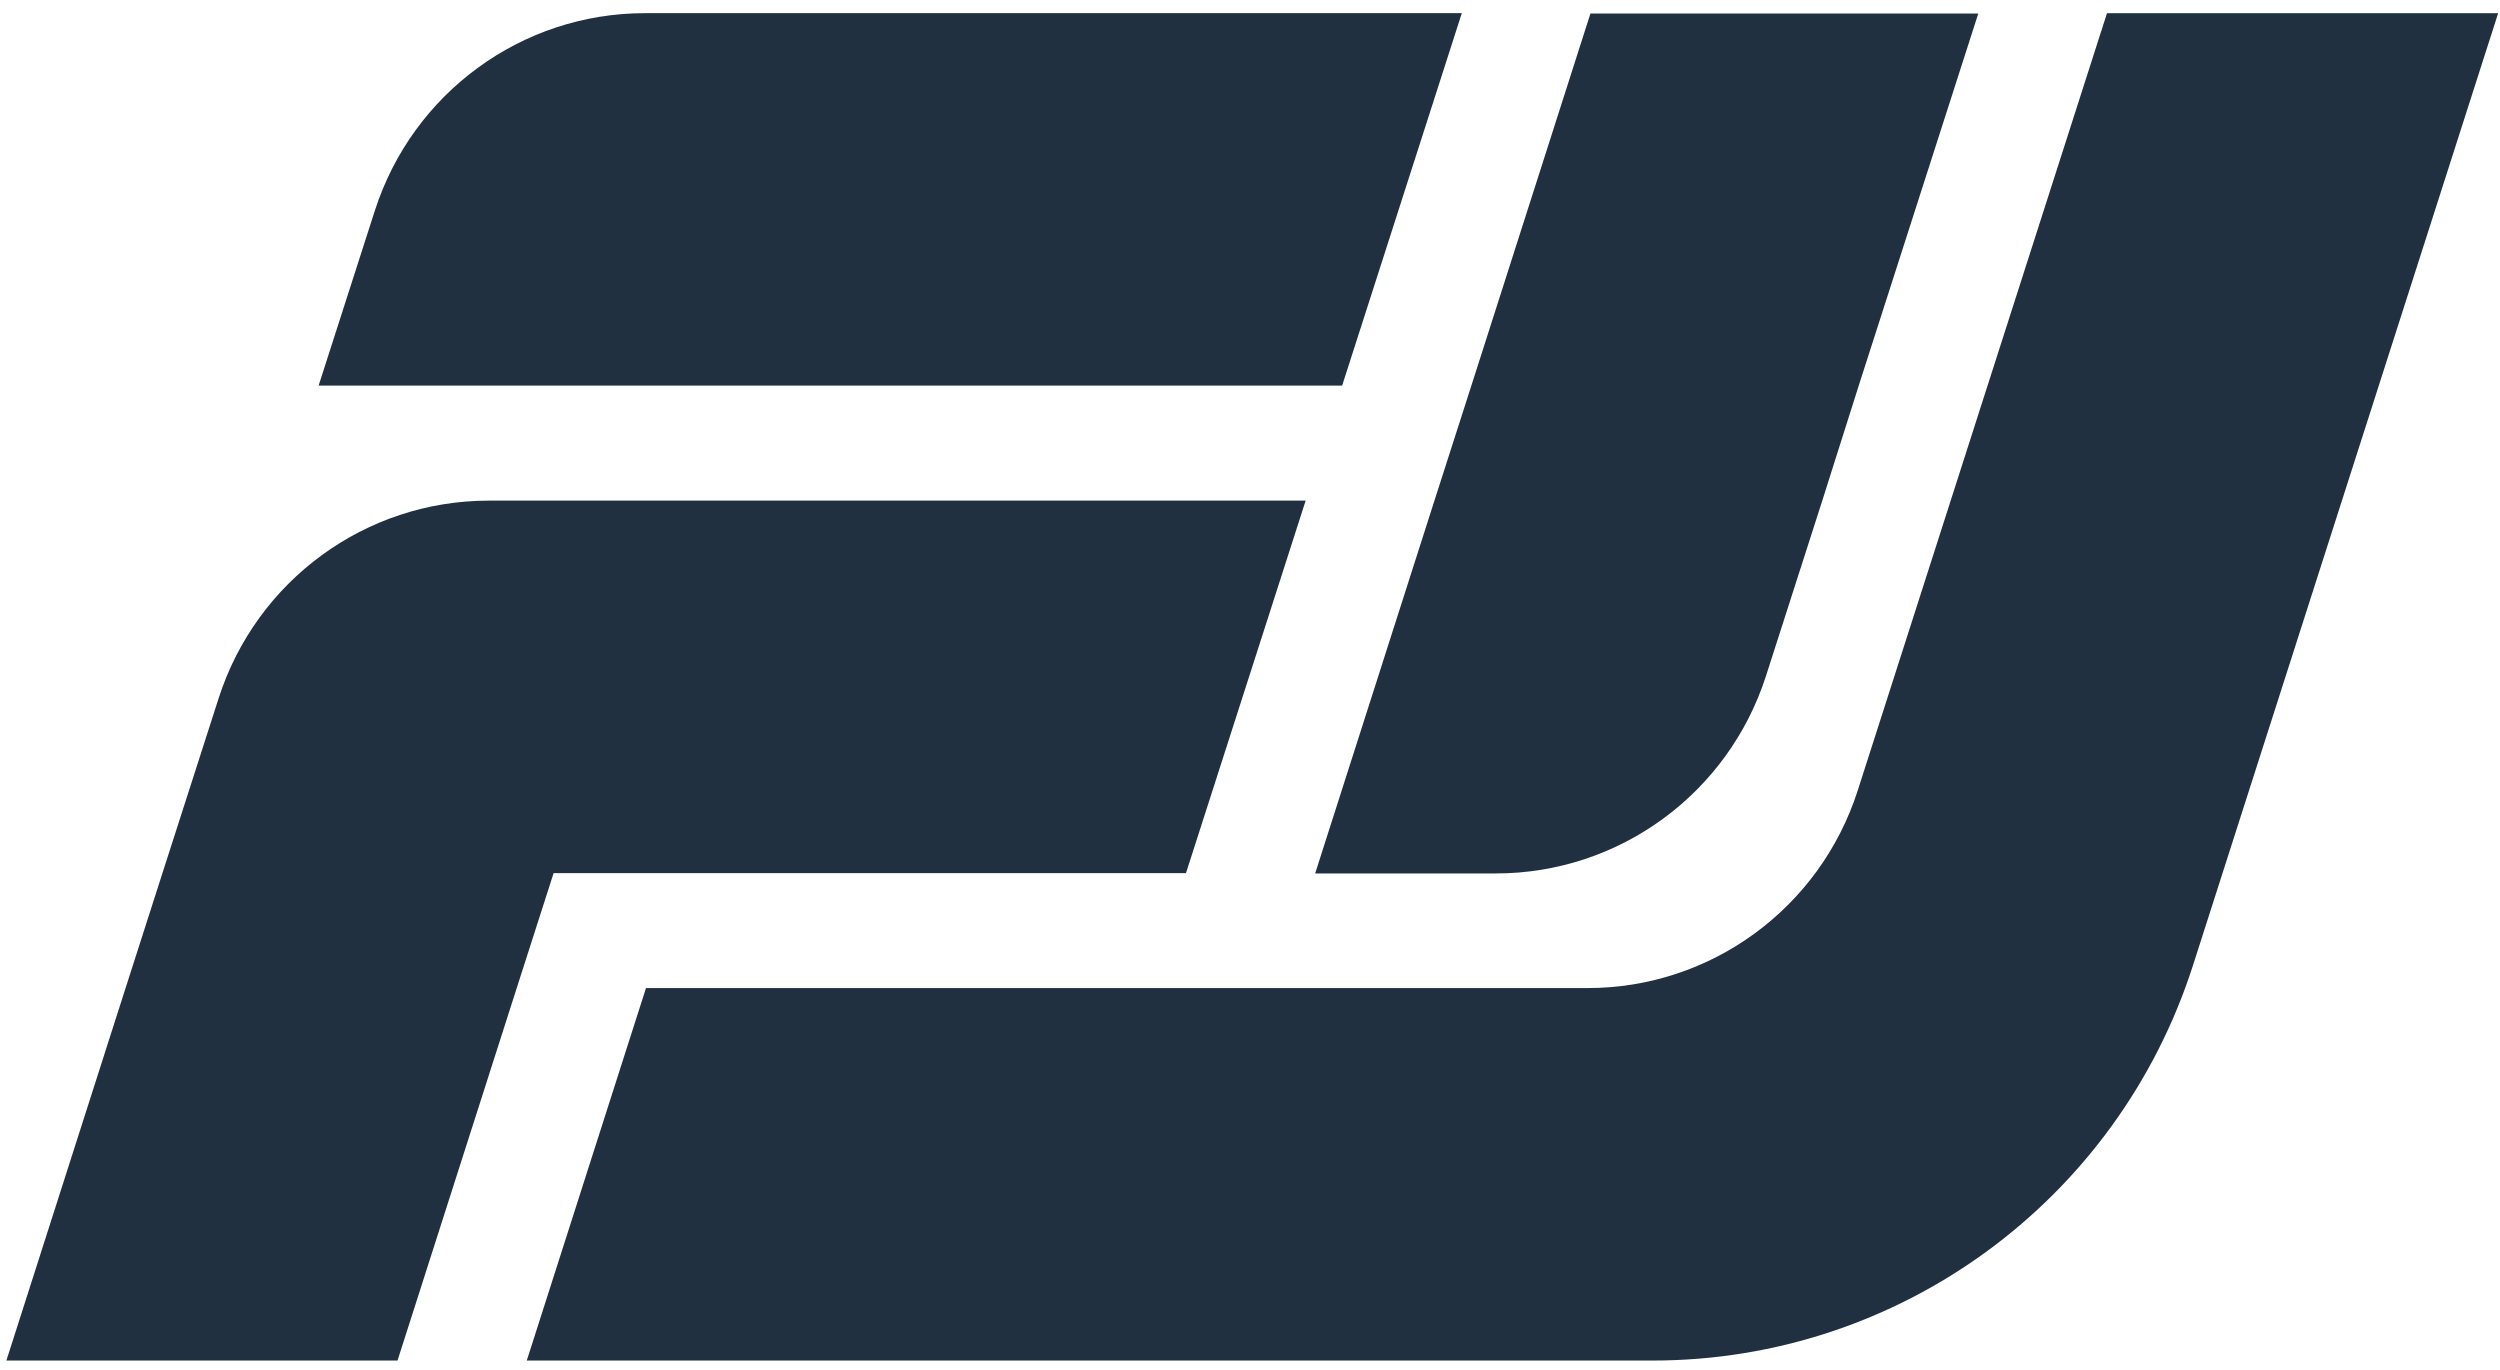 <svg width="166" height="91" viewBox="0 0 166 91" fill="none" xmlns="http://www.w3.org/2000/svg">
<g id="Group 1261152757">
<g id="g70">
<path id="path72" d="M86.695 33.242L78.749 57.974H36.76L34.31 65.608L26.395 90.34H0.424L8.338 65.608L10.787 57.974L14.52 46.357C17.032 38.54 24.275 33.242 32.453 33.242H86.695Z" fill="#213040"/>
</g>
<g id="g74">
<path id="path76" d="M165.877 0.877L145.618 64.086C140.603 79.733 126.109 90.34 109.745 90.34H34.978L42.893 65.608H105.418C113.599 65.608 120.845 60.305 123.354 52.486L139.904 0.877H165.877Z" fill="#213040"/>
</g>
<g id="g78">
<path id="path80" d="M131.358 0.898L123.412 25.63L120.993 33.263L117.262 44.881C114.751 52.698 107.506 57.996 99.329 57.996H87.326L95.24 33.263L97.691 25.63L105.605 0.898H131.358Z" fill="#213040"/>
</g>
<g id="g82">
<path id="path84" d="M97.064 0.874L89.118 25.605H21.156L24.889 13.989C27.401 6.172 34.644 0.874 42.822 0.874H97.064Z" fill="#213040"/>
</g>
</g>
</svg>
